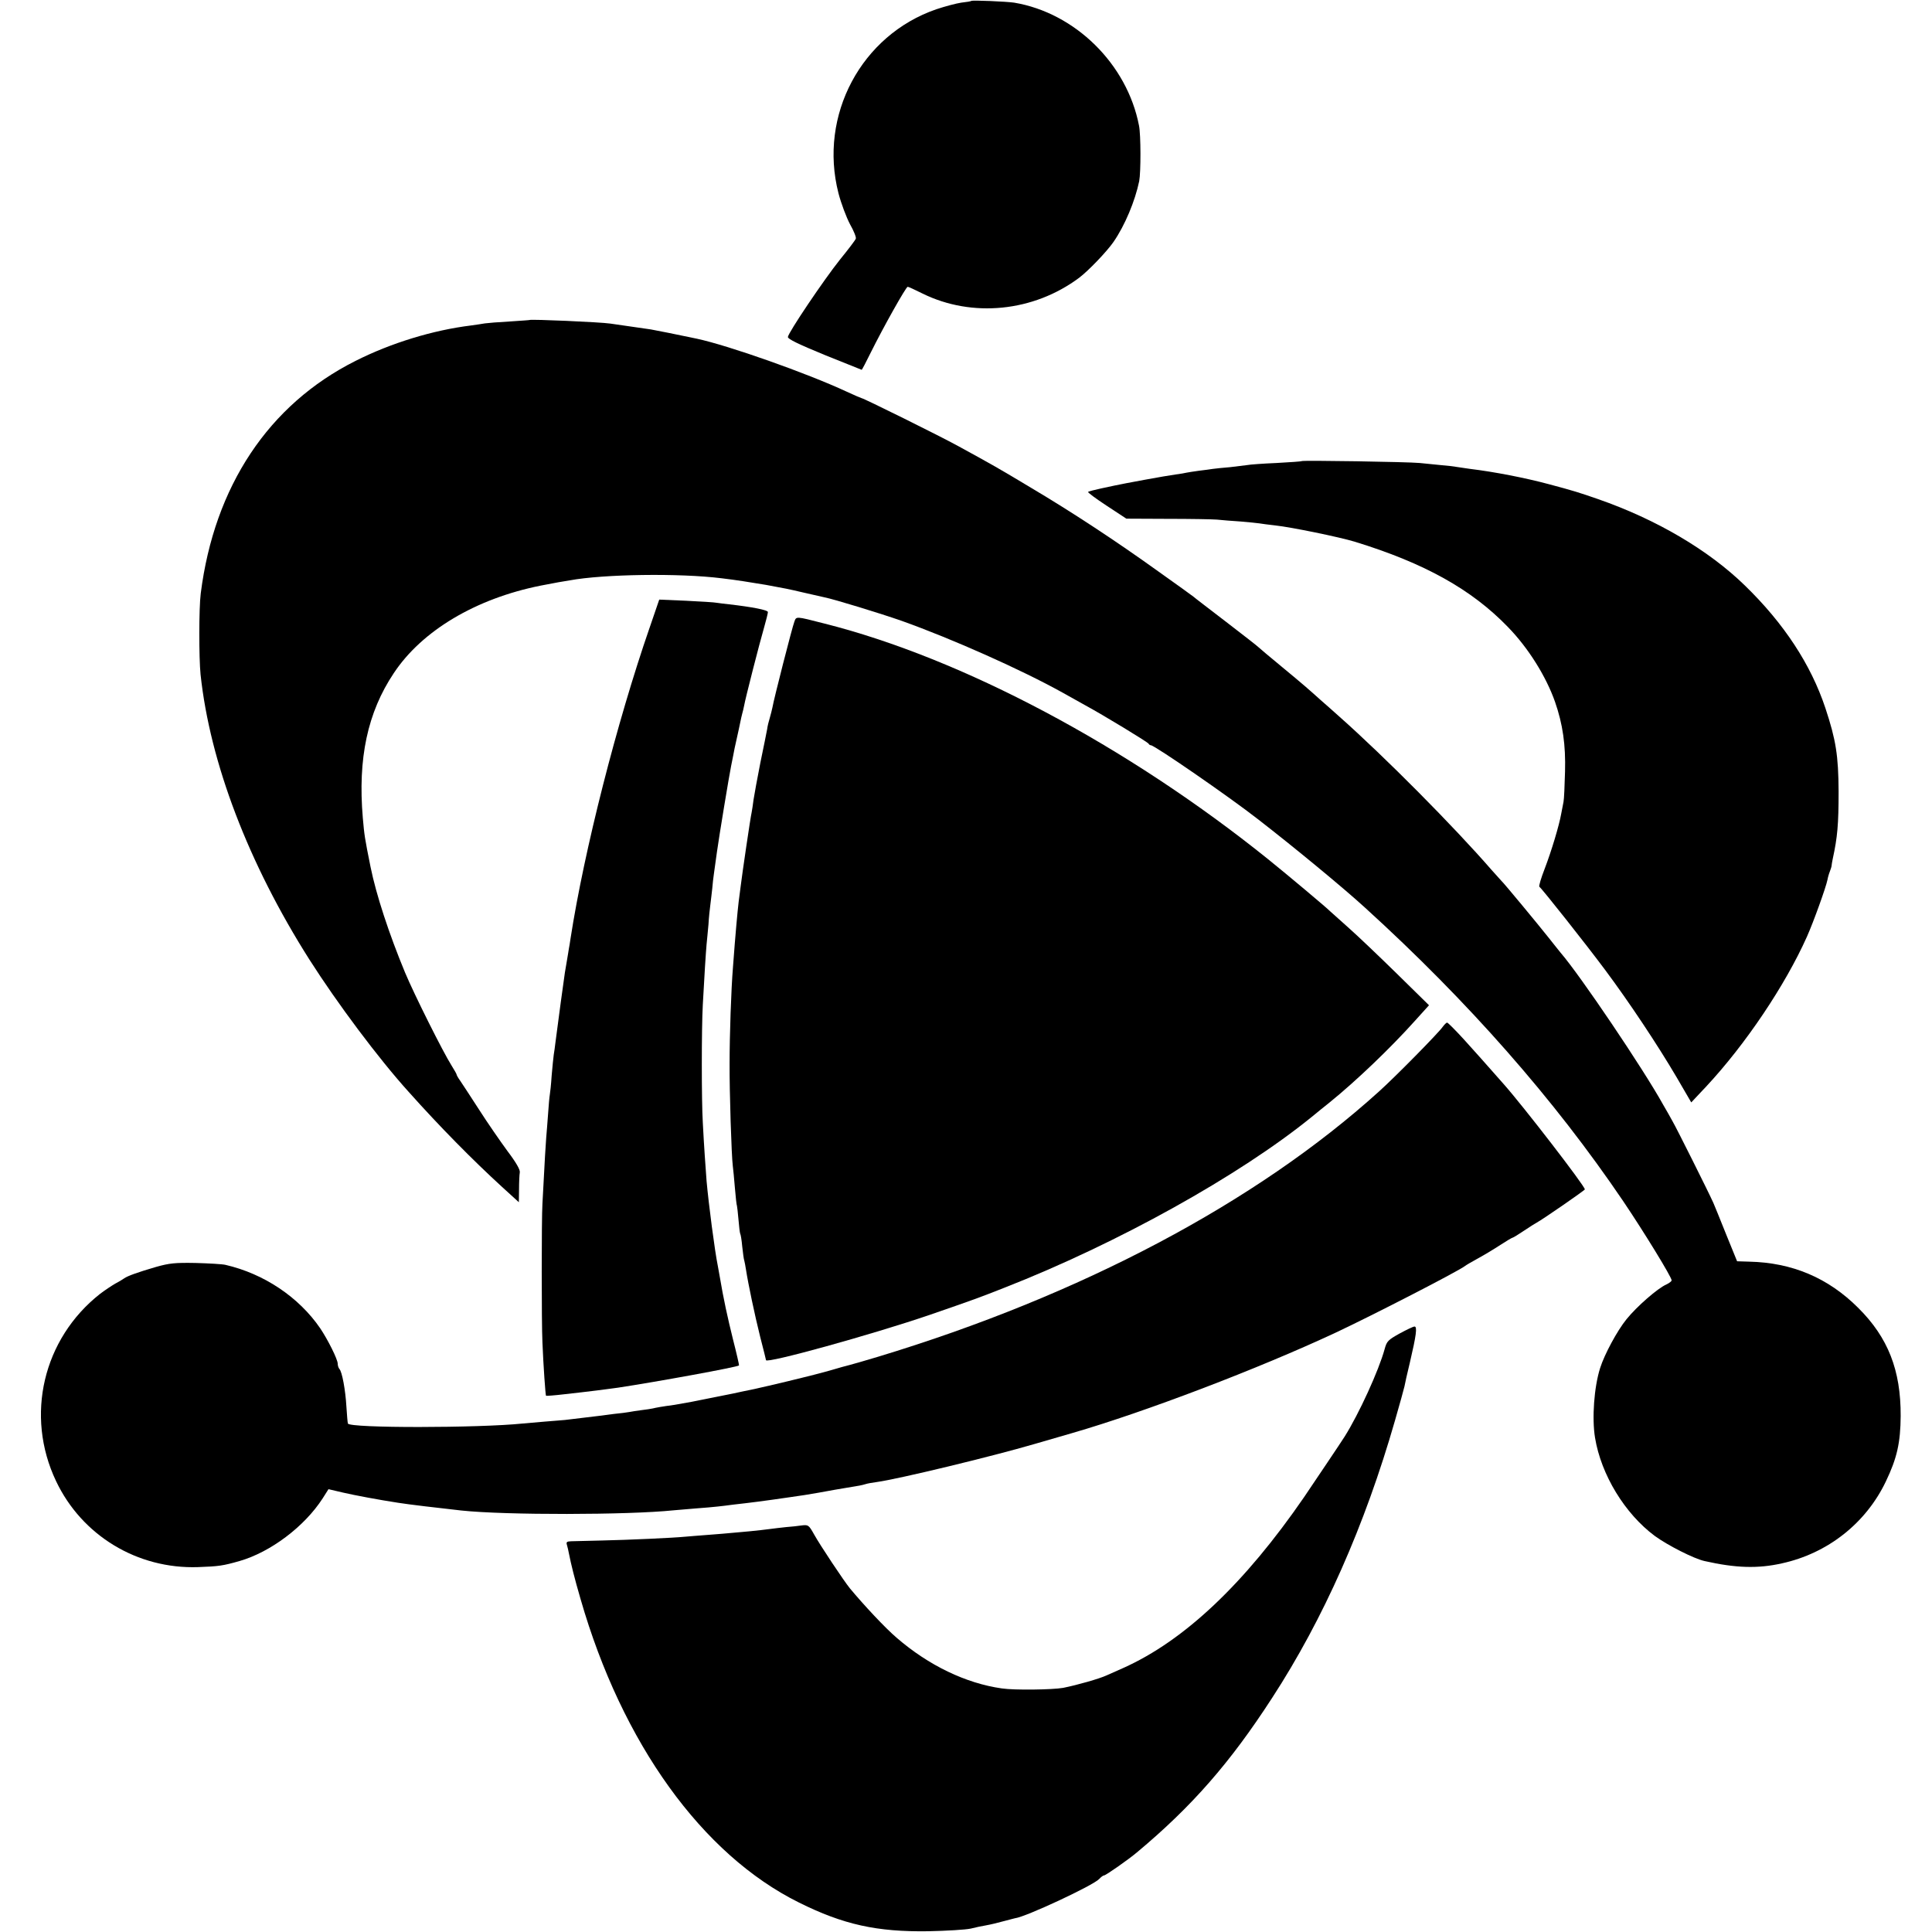<?xml version="1.0" standalone="no"?>
<!DOCTYPE svg PUBLIC "-//W3C//DTD SVG 20010904//EN"
 "http://www.w3.org/TR/2001/REC-SVG-20010904/DTD/svg10.dtd">
<svg version="1.0" xmlns="http://www.w3.org/2000/svg"
 width="1024pt" height="1024pt" viewBox="0 0 1024 1024"
 preserveAspectRatio="xMidYMid meet">
<g transform="translate(0,1024) scale(0.1,-0.1)"
fill="#000000" stroke="none">
<path d="M5148 10235 c-2 -2 -25 -6 -53 -9 -27 -4 -87 -20 -132 -35 -398 -137
-625 -562 -519 -975 14 -54 42 -128 61 -164 20 -35 34 -70 31 -77 -2 -7 -40
-57 -84 -111 -87 -109 -274 -387 -276 -410 -1 -11 58 -39 194 -95 107 -43 196
-79 197 -79 2 0 24 42 49 93 66 133 186 347 195 347 4 0 39 -16 79 -36 262
-129 588 -97 830 84 48 36 146 138 182 190 60 87 114 216 136 322 9 47 9 245
-1 294 -63 327 -339 598 -662 652 -41 6 -222 14 -227 9z"/>
<path d="M2807 8544 c-1 -1 -49 -4 -107 -8 -58 -3 -116 -8 -130 -10 -14 -3
-47 -7 -73 -11 -203 -25 -425 -93 -613 -188 -460 -231 -748 -664 -820 -1232
-10 -78 -10 -340 -1 -430 50 -468 254 -1002 577 -1511 147 -231 366 -524 525
-700 166 -186 343 -365 495 -504 l90 -82 1 68 c0 38 2 78 4 90 3 13 -19 52
-66 114 -38 52 -106 150 -150 219 -45 70 -90 138 -100 153 -11 15 -19 30 -19
33 0 3 -12 24 -27 48 -45 71 -197 375 -246 492 -85 205 -153 412 -183 560 -31
154 -33 168 -41 260 -27 315 25 559 164 767 149 225 434 395 778 464 57 11 72
14 95 18 14 2 41 7 60 10 178 33 581 39 805 11 77 -9 157 -22 235 -35 103 -19
115 -21 200 -41 47 -11 96 -22 110 -25 51 -10 299 -86 410 -125 269 -96 634
-259 850 -379 36 -20 90 -50 120 -67 96 -52 335 -197 338 -205 2 -4 7 -8 12
-8 19 0 414 -272 570 -394 192 -149 448 -360 564 -466 548 -498 1004 -1017
1369 -1556 112 -166 257 -403 257 -420 0 -5 -13 -15 -28 -22 -46 -20 -157
-117 -211 -184 -49 -60 -117 -186 -140 -259 -32 -101 -44 -266 -27 -369 32
-196 158 -403 317 -521 67 -49 208 -121 264 -133 164 -37 282 -41 410 -12 242
53 444 212 550 433 60 125 78 207 79 348 1 243 -67 416 -225 573 -159 159
-350 240 -578 245 l-64 2 -59 145 c-32 80 -62 154 -67 165 -27 60 -195 396
-215 430 -12 22 -35 63 -51 90 -104 188 -440 686 -543 805 -7 8 -35 44 -63 79
-57 72 -240 293 -250 301 -3 3 -27 30 -54 60 -198 228 -565 598 -804 810 -40
36 -83 74 -96 85 -70 63 -101 90 -210 180 -66 54 -122 102 -125 105 -3 4 -79
63 -170 133 -91 70 -170 130 -175 135 -6 5 -89 65 -185 133 -227 163 -460 316
-674 443 -175 105 -203 121 -386 221 -98 54 -504 255 -514 255 -2 0 -37 15
-78 34 -213 99 -627 245 -795 281 -99 21 -215 44 -243 49 -35 5 -158 23 -215
31 -54 8 -421 24 -428 19z"/>
<path d="M6899 7796 c-2 -2 -62 -6 -134 -10 -71 -3 -141 -8 -155 -11 -13 -2
-54 -7 -90 -11 -36 -3 -76 -7 -90 -9 -14 -2 -47 -7 -75 -10 -27 -4 -57 -8 -65
-10 -8 -2 -35 -7 -60 -10 -47 -6 -275 -48 -325 -59 -5 -1 -37 -8 -70 -15 -33
-7 -63 -15 -68 -18 -4 -2 40 -35 98 -73 l105 -69 217 -1 c120 0 238 -2 263 -4
25 -3 81 -7 125 -10 44 -4 89 -8 100 -10 11 -2 49 -7 85 -11 84 -9 337 -61
420 -86 371 -114 620 -253 813 -453 108 -111 202 -262 249 -396 41 -118 57
-228 53 -370 -2 -74 -5 -146 -8 -160 -3 -14 -8 -42 -12 -62 -11 -63 -52 -199
-88 -293 -19 -49 -32 -92 -28 -95 14 -10 249 -307 348 -440 129 -173 279 -399
379 -569 l78 -134 79 84 c209 224 419 537 534 794 36 81 101 262 109 302 2 12
8 33 13 45 5 13 9 26 9 31 0 4 3 20 6 35 25 115 31 182 31 357 -1 190 -14 273
-70 442 -77 231 -219 448 -427 650 -192 187 -468 350 -779 458 -98 34 -129 44
-261 79 -123 33 -286 65 -418 81 -30 4 -64 9 -75 11 -10 2 -46 6 -80 9 -33 3
-82 8 -110 11 -59 6 -621 15 -626 10z"/>
<path d="M3443 6913 c-174 -503 -346 -1177 -419 -1647 -3 -21 -7 -46 -9 -55
-1 -9 -6 -36 -10 -61 -4 -25 -9 -54 -11 -65 -3 -18 -37 -267 -50 -370 -2 -22
-7 -51 -9 -65 -2 -14 -7 -63 -11 -110 -3 -47 -8 -93 -10 -103 -2 -10 -6 -55
-9 -100 -3 -45 -8 -102 -10 -127 -3 -39 -7 -102 -20 -350 -5 -81 -5 -631 0
-735 5 -124 16 -279 19 -283 2 -1 45 2 95 8 136 15 230 27 286 35 199 30 633
109 642 118 1 2 -13 64 -32 138 -28 113 -50 212 -71 337 -2 12 -6 34 -9 50
-17 83 -49 330 -60 452 -5 65 -14 191 -20 310 -7 114 -7 500 0 625 8 151 16
275 20 320 2 22 7 69 10 105 2 36 7 83 10 105 3 22 7 60 10 85 2 25 6 61 9 80
3 19 10 71 16 115 11 80 65 407 75 455 3 14 8 39 11 55 3 17 11 58 19 91 8 34
16 74 19 88 3 14 7 34 10 44 3 9 7 28 10 42 6 36 82 333 106 415 11 38 20 75
20 81 0 11 -84 27 -205 41 -22 2 -51 6 -65 8 -14 3 -88 7 -165 11 l-141 6 -51
-149z"/>
<path d="M4210 6944 c-11 -28 -109 -411 -116 -454 -3 -14 -9 -38 -14 -55 -5
-16 -12 -43 -14 -60 -3 -16 -19 -97 -36 -178 -16 -81 -32 -169 -36 -195 -3
-26 -8 -56 -10 -67 -7 -30 -51 -332 -58 -390 -4 -27 -8 -66 -11 -85 -6 -51
-17 -168 -30 -345 -10 -122 -18 -363 -18 -510 -1 -151 10 -491 17 -545 2 -14
7 -65 11 -115 4 -49 9 -93 11 -96 1 -3 5 -36 8 -72 3 -37 7 -70 9 -75 3 -4 8
-35 11 -69 4 -35 8 -68 11 -75 2 -7 6 -29 9 -48 11 -72 46 -239 75 -355 17
-66 31 -122 31 -124 0 -20 557 134 865 239 243 84 262 91 399 145 600 235
1245 594 1627 904 31 26 74 60 95 77 141 114 323 288 453 433 l75 83 -170 167
c-93 91 -209 202 -259 246 -49 44 -92 82 -95 85 -15 16 -222 190 -330 277
-745 599 -1620 1064 -2350 1248 -156 40 -149 39 -160 9z"/>
<path d="M7647 4798 c-19 -29 -252 -266 -338 -343 -651 -589 -1581 -1081
-2655 -1406 -74 -22 -142 -42 -152 -44 -9 -2 -57 -15 -107 -30 -49 -14 -148
-39 -220 -56 -71 -17 -139 -33 -150 -35 -11 -3 -31 -7 -45 -10 -21 -4 -54 -11
-95 -20 -5 -1 -46 -9 -90 -18 -44 -9 -102 -20 -130 -26 -27 -5 -68 -12 -90
-16 -68 -9 -99 -15 -115 -19 -8 -2 -35 -6 -60 -9 -25 -3 -54 -8 -65 -10 -11
-2 -47 -7 -80 -10 -33 -4 -71 -9 -85 -11 -23 -3 -98 -12 -175 -21 -16 -1 -66
-6 -110 -9 -44 -4 -96 -8 -115 -10 -233 -24 -918 -25 -926 0 -2 5 -5 46 -8 90
-5 88 -23 185 -37 199 -5 6 -9 18 -9 28 0 23 -52 127 -93 188 -113 165 -298
289 -502 336 -16 4 -87 8 -158 10 -109 2 -139 -1 -210 -21 -96 -28 -149 -47
-168 -60 -8 -6 -30 -19 -49 -29 -19 -11 -55 -35 -80 -54 -302 -238 -398 -645
-233 -992 137 -289 431 -467 753 -456 110 4 131 7 219 32 164 47 344 182 441
332 l31 49 77 -18 c65 -15 188 -38 292 -54 56 -9 209 -27 335 -41 233 -25 885
-24 1125 1 19 2 72 6 118 10 45 3 97 8 115 10 18 2 55 6 82 10 98 11 161 19
305 40 25 4 59 9 75 11 28 4 117 20 160 28 11 2 40 7 65 11 63 10 79 13 98 19
9 3 36 8 60 11 115 16 608 135 837 202 66 19 156 45 200 58 383 111 984 340
1395 532 194 91 649 325 685 353 6 5 37 23 70 41 33 18 86 50 118 71 32 21 61
38 64 38 3 0 31 17 62 38 30 20 60 39 66 42 26 13 255 171 255 176 0 18 -327
442 -431 559 -107 122 -142 160 -212 238 -44 48 -83 87 -87 87 -4 0 -14 -10
-23 -22z"/>
<path d="M7418 3172 c-61 -34 -68 -41 -79 -82 -31 -114 -137 -345 -212 -464
-20 -32 -157 -235 -215 -321 -315 -458 -634 -760 -957 -905 -39 -17 -79 -35
-90 -40 -39 -18 -155 -51 -230 -66 -55 -10 -259 -13 -325 -3 -191 27 -388 122
-557 268 -61 52 -174 173 -248 262 -32 39 -159 230 -190 286 -28 50 -31 52
-65 48 -19 -3 -57 -7 -84 -9 -26 -3 -65 -7 -85 -10 -20 -3 -67 -8 -106 -12
-38 -3 -83 -8 -100 -9 -16 -2 -70 -6 -120 -10 -49 -4 -106 -8 -125 -10 -60 -6
-299 -17 -440 -20 -74 -2 -148 -4 -163 -4 -23 -1 -27 -4 -22 -20 3 -11 8 -30
10 -43 12 -61 30 -133 62 -243 220 -765 645 -1355 1158 -1609 235 -117 413
-156 685 -152 96 2 198 8 225 14 28 7 61 14 75 16 38 7 61 13 110 26 25 7 47
12 50 13 55 6 415 174 446 208 9 10 21 19 26 19 9 0 129 84 174 122 291 243
494 475 716 818 272 418 492 914 652 1472 25 86 47 167 50 180 2 13 15 70 29
128 33 141 40 190 24 189 -7 0 -42 -17 -79 -37z"/>
</g>
</svg>
